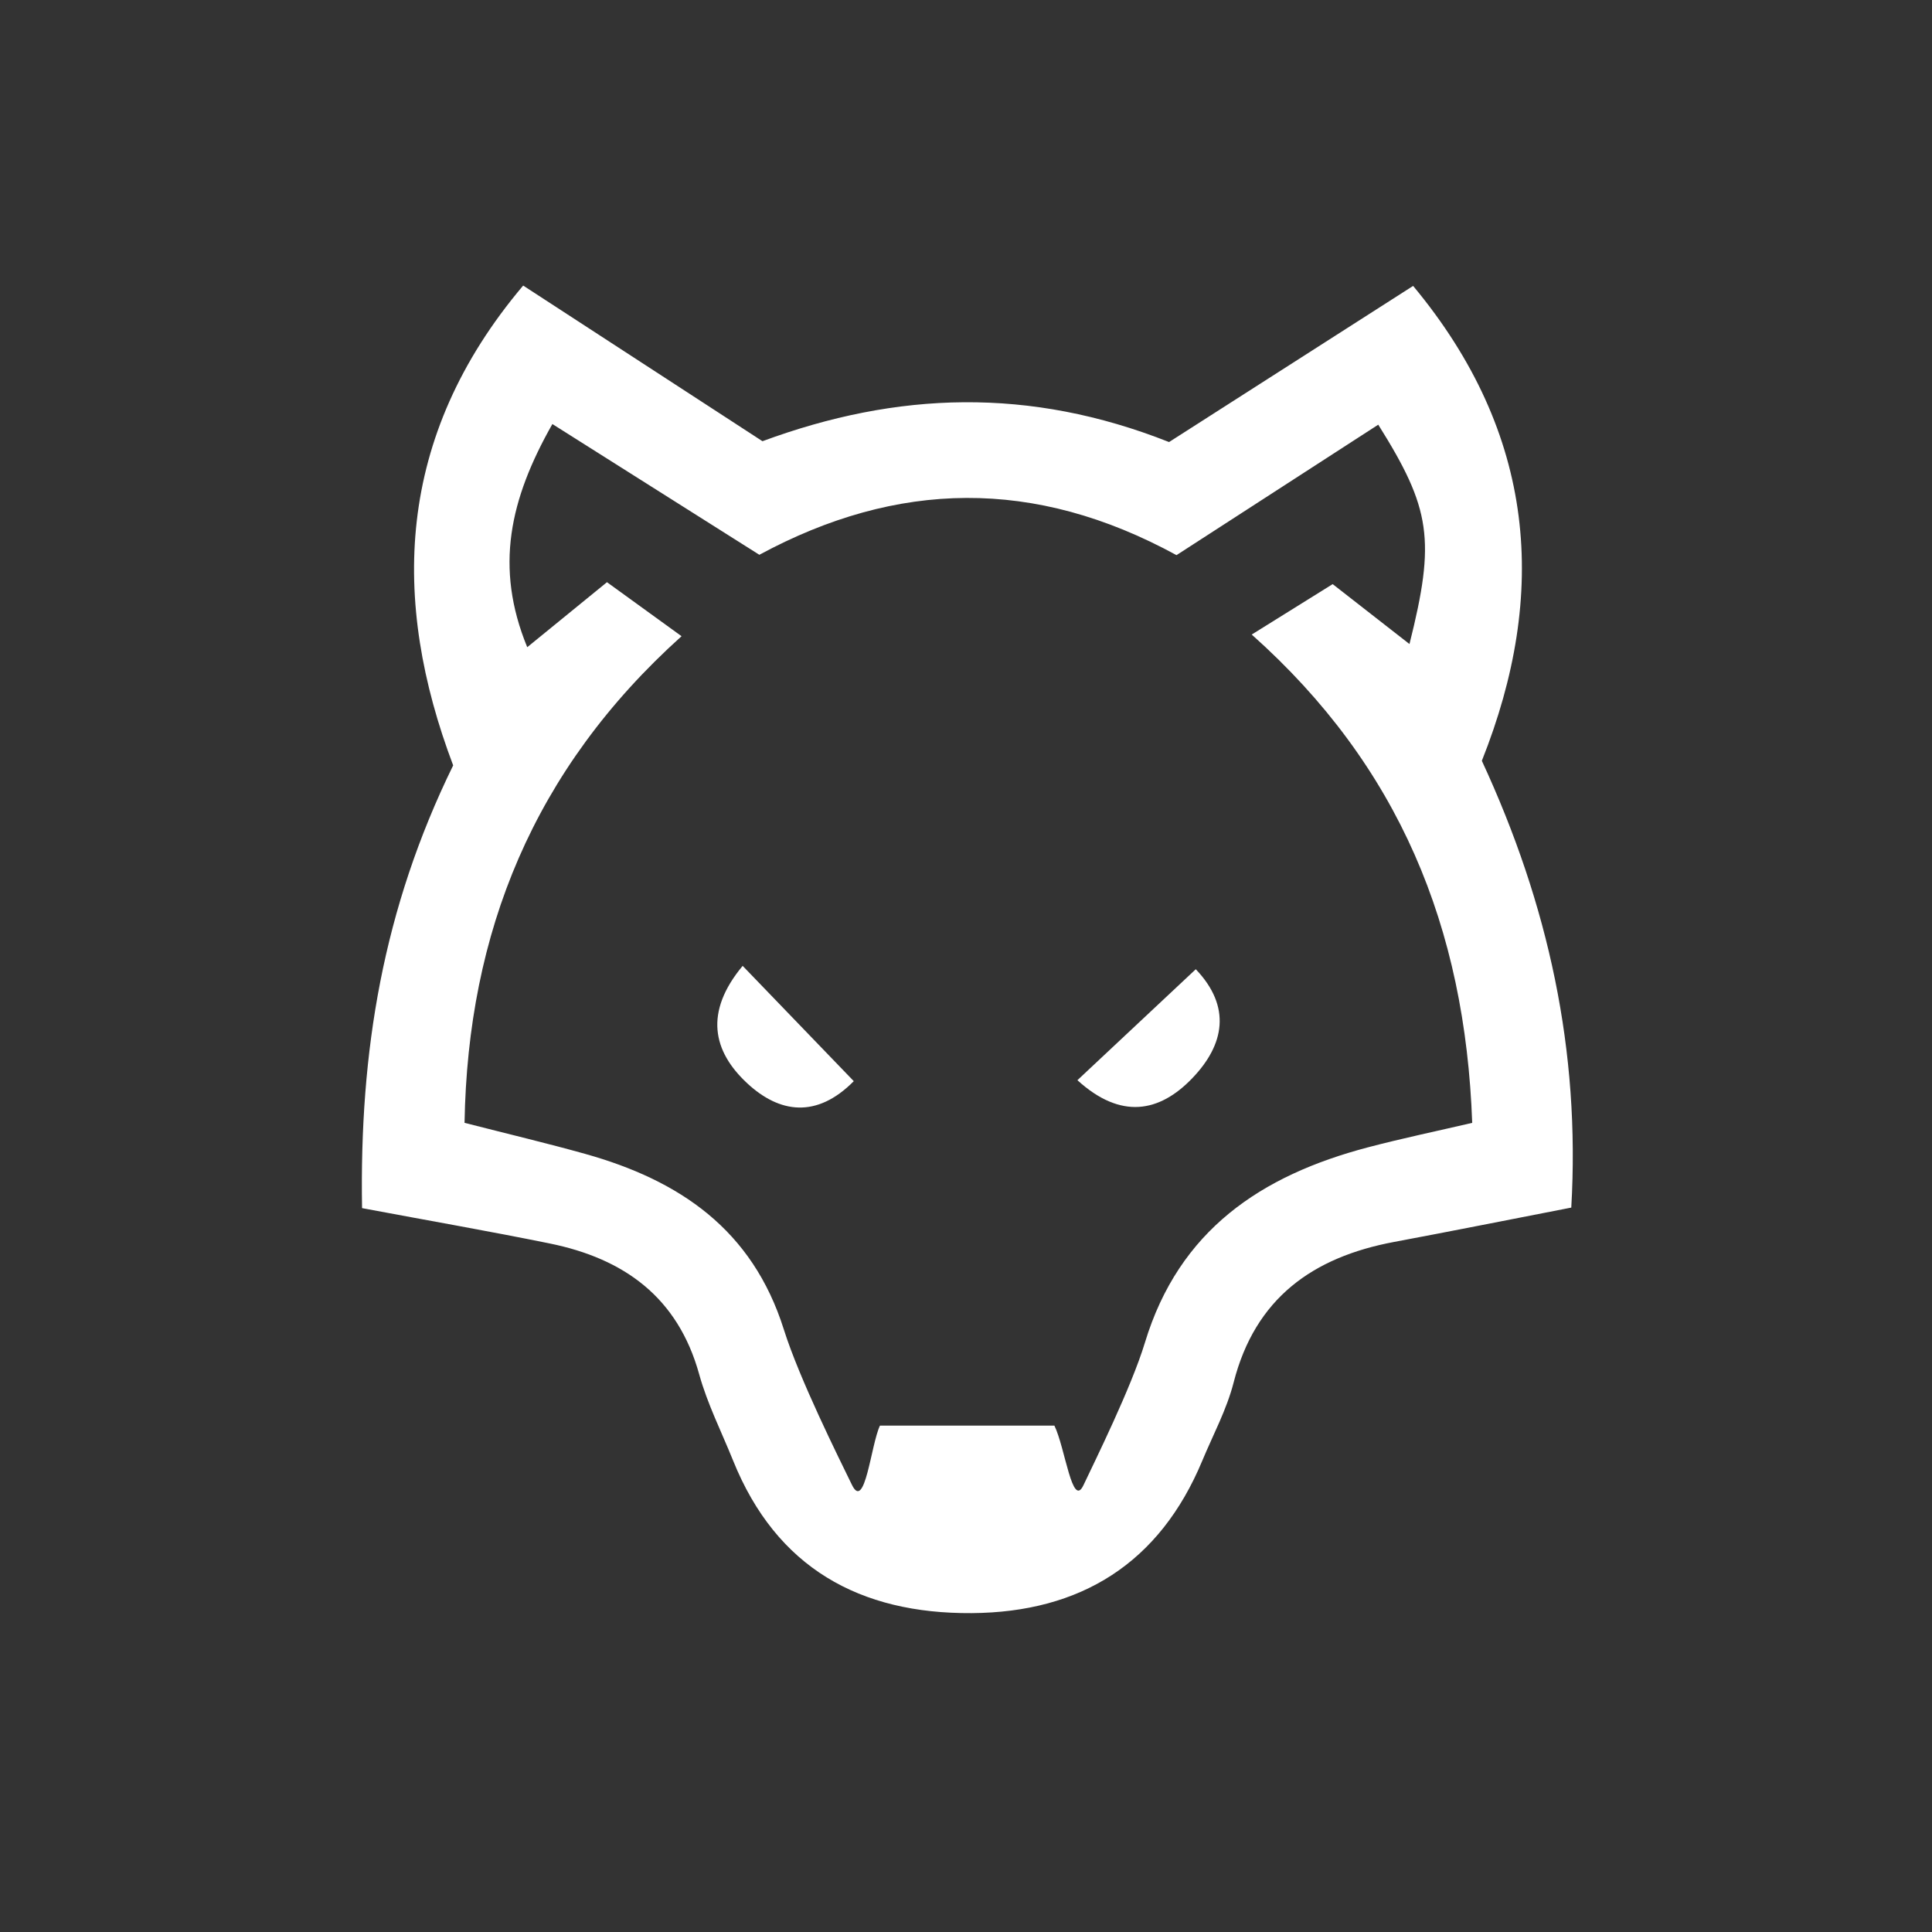 <?xml version="1.0" encoding="utf-8"?>
<!-- Generator: Adobe Illustrator 16.0.0, SVG Export Plug-In . SVG Version: 6.00 Build 0)  -->
<!DOCTYPE svg PUBLIC "-//W3C//DTD SVG 1.1//EN" "http://www.w3.org/Graphics/SVG/1.1/DTD/svg11.dtd">
<svg version="1.1" id="Layer_1" xmlns="http://www.w3.org/2000/svg" xmlns:xlink="http://www.w3.org/1999/xlink" x="0px" y="0px"
	 width="500px" height="500px" viewBox="0 0 500 500" enable-background="new 0 0 500 500" xml:space="preserve">
<rect x="0" y="0" width="500" height="500" fill="#333333" stroke="none"/>
<g>
	<path display="none" fill-rule="evenodd" clip-rule="evenodd" fill="#FFFFFF" d="M459.57,461.944c-139.466,0-279.249,0-419.141,0
		c0-141.17,0-282.338,0-423.889c139.425,0,278.958,0,419.141,0C459.57,179.097,459.57,320.521,459.57,461.944z M93.702,312.663
		c17.233,3.229,32.944,5.969,48.563,9.146c19.223,3.916,33.151,13.894,38.684,33.863c2.118,7.654,5.776,14.888,8.765,22.301
		c11.206,27.819,32.835,39.699,61.75,39.503c28.238-0.196,48.649-12.928,59.691-39.46c2.794-6.708,6.323-13.25,8.106-20.226
		c5.584-21.834,20.49-32.437,41.54-36.38c14.917-2.791,29.798-5.769,45.844-8.885c2.336-40.487-5.843-78.304-23.145-115.629
		c17.258-43.309,14.045-84.626-17.787-122.902c-21.574,13.801-42.818,27.394-63.161,40.409
		c-36.149-14.297-70.325-13.098-105.228-0.218c-20.565-13.376-41.118-26.743-61.93-40.28
		c-33.182,39.263-34.19,81.674-18.116,124.174C99.1,235.198,93.013,272.083,93.702,312.663z"/>
	<path fill-rule="evenodd" clip-rule="evenodd" fill="#FFFFFF" d="M93.702,312.663c-0.688-40.58,5.398-77.465,23.577-114.584
		c-16.074-42.5-15.066-84.911,18.116-124.174c20.812,13.537,41.365,26.904,61.93,40.28c34.903-12.88,69.079-14.079,105.228,0.218
		c20.343-13.016,41.587-26.608,63.161-40.409c31.832,38.276,35.045,79.594,17.787,122.902
		c17.302,37.325,25.48,75.142,23.145,115.629c-16.046,3.116-30.927,6.094-45.844,8.885c-21.05,3.943-35.956,14.546-41.54,36.38
		c-1.783,6.976-5.313,13.518-8.106,20.226c-11.042,26.532-31.453,39.264-59.691,39.46c-28.915,0.196-50.544-11.684-61.75-39.503
		c-2.989-7.413-6.647-14.646-8.765-22.301c-5.533-19.97-19.461-29.947-38.684-33.863
		C126.646,318.632,110.935,315.893,93.702,312.663z M304.477,143.67c-36.772-20.084-72.258-19.365-107.959-0.093
		c-17.82-11.256-35.37-22.344-53.562-33.835c-11.04,19.469-14.999,37.081-6.507,57.754c8.232-6.714,14.222-11.597,20.636-16.825
		c6.649,4.814,12.304,8.91,19.301,13.977c-38.35,34.5-55.319,76.67-56.163,125.941c11.488,2.941,21.41,5.292,31.217,8.034
		c24.419,6.84,43.265,19.569,51.416,45.442c4.061,12.888,14.223,33.219,17.621,40.208c3.398,6.993,4.912-10.38,7.255-15.329
		c15.305,0,30.84,0,45.146,0c2.793,5.736,4.612,21.589,7.519,15.426c2.905-6.158,12.375-25.246,15.902-36.882
		c8.846-29.176,30.141-43.303,57.729-50.559c8.929-2.351,17.979-4.233,26.979-6.333c-1.816-50.636-18.907-92.372-57.062-126.376
		c8.726-5.434,15.148-9.437,20.95-13.05c7.472,5.831,13.332,10.401,19.876,15.506c6.774-26.944,5.563-35.039-8.078-56.772
		C339.68,120.903,322.664,131.907,304.477,143.67z"/>
	<path display="none" fill-rule="evenodd" clip-rule="evenodd" fill="#FFFFFF" d="M304.477,143.67
		c18.188-11.763,35.203-22.767,52.215-33.766c13.641,21.733,14.853,29.828,8.078,56.772c-6.544-5.104-12.404-9.675-19.876-15.506
		c-5.802,3.613-12.225,7.616-20.95,13.05c38.154,34.004,55.245,75.74,57.062,126.376c-9,2.1-18.05,3.982-26.979,6.333
		c-27.588,7.256-48.883,21.383-57.729,50.559c-3.527,11.636-9.604,22.501-15.902,36.882c-3.145-6.452-4.726-9.689-7.519-15.426
		c-14.306,0-29.841,0-45.146,0c-2.343,4.949-3.982,8.411-7.255,15.329c-6.807-15.282-13.56-27.32-17.621-40.208
		c-8.151-25.873-26.997-38.603-51.416-45.442c-9.807-2.742-19.729-5.093-31.217-8.034c0.844-49.271,17.813-91.441,56.163-125.941
		c-6.997-5.066-12.652-9.162-19.301-13.977c-6.414,5.229-12.404,10.111-20.636,16.825c-8.492-20.673-4.533-38.285,6.507-57.754
		c18.192,11.491,35.742,22.579,53.562,33.835C232.219,124.305,267.704,123.586,304.477,143.67z M192.198,249.964
		c-9.972,11.987-7.777,22.087,1.214,30.421c8.299,7.685,17.921,9.153,27.543-0.581C211.387,269.872,201.985,260.118,192.198,249.964
		z M278.832,279.553c11.241,10.241,21.228,8.367,29.762-0.547c8.302-8.668,10.133-18.465,0.872-28.17
		C298.811,260.821,288.917,270.095,278.832,279.553z"/>
	<path fill-rule="evenodd" clip-rule="evenodd" fill="#FFFFFF" d="M192.198,249.964c9.787,10.154,19.188,19.908,28.758,29.84
		c-9.623,9.734-19.245,8.266-27.543,0.581C184.421,272.051,182.226,261.951,192.198,249.964z"/>
	<path fill-rule="evenodd" clip-rule="evenodd" fill="#FFFFFF" d="M278.832,279.553c10.085-9.458,19.979-18.731,30.634-28.717
		c9.261,9.705,7.43,19.502-0.872,28.17C300.06,287.92,290.073,289.794,278.832,279.553z"/>
</g>
</svg>
